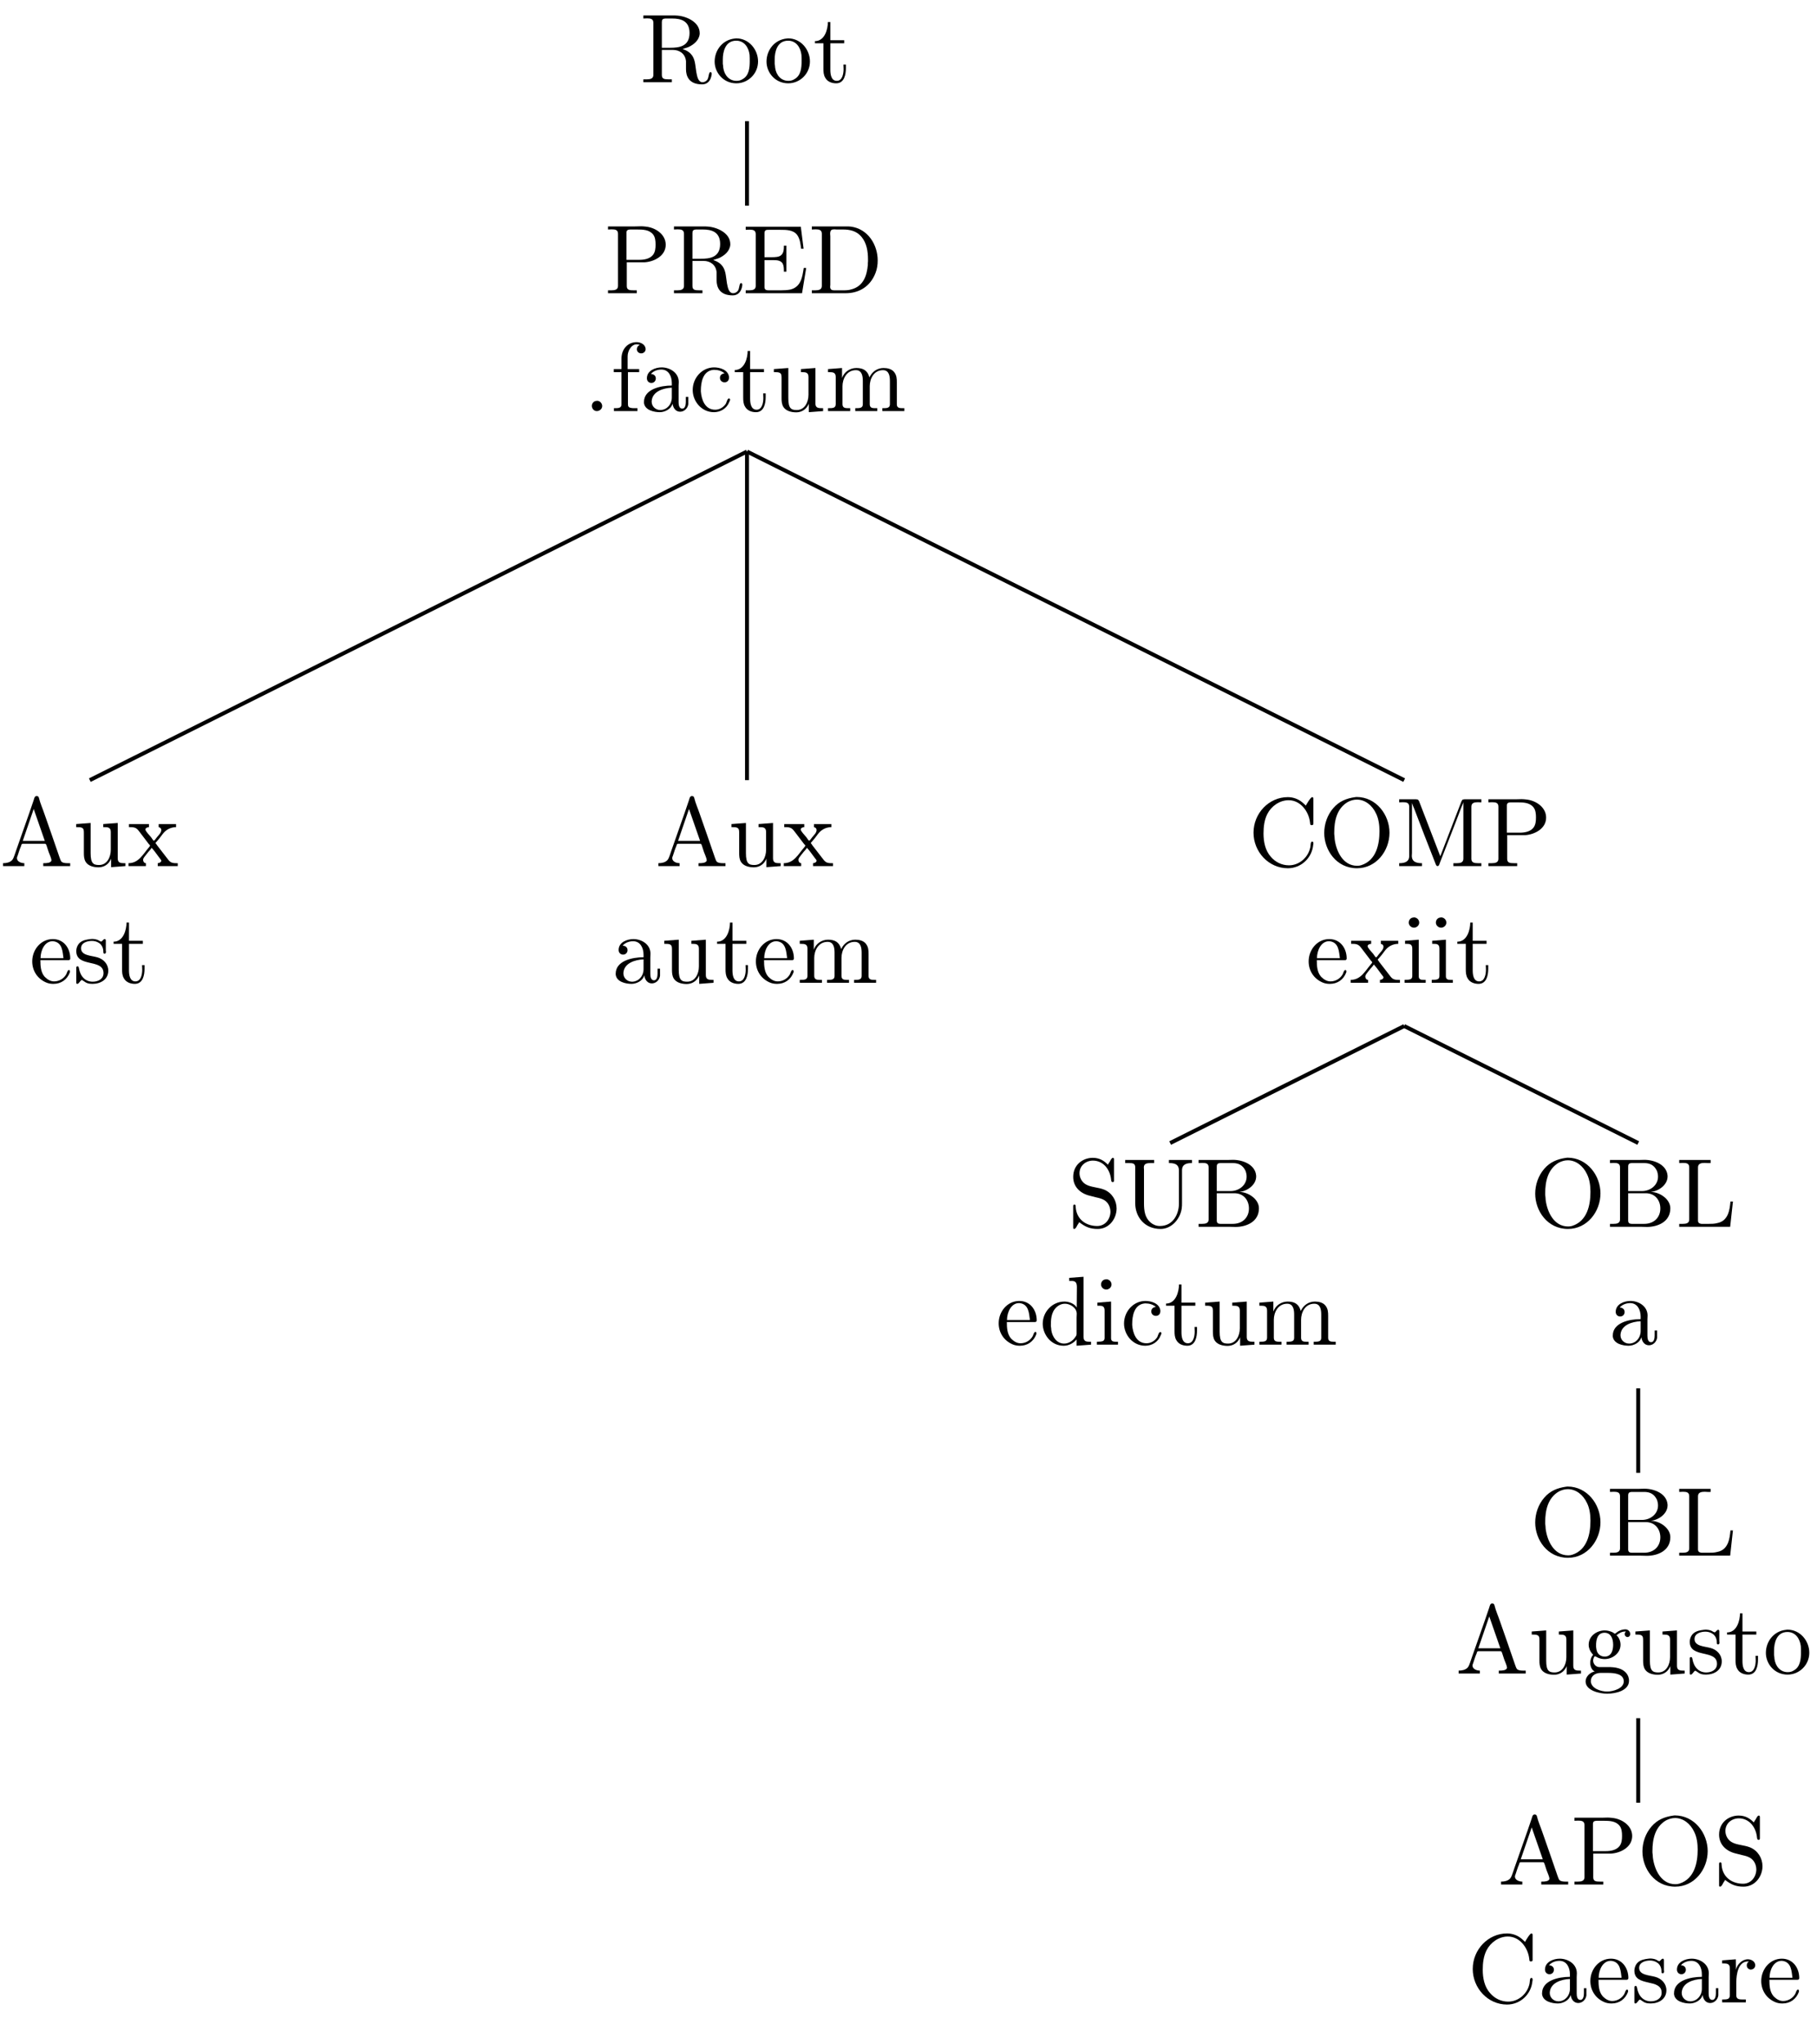 <?xml version="1.0" encoding="UTF-8"?>
<svg xmlns="http://www.w3.org/2000/svg" xmlns:xlink="http://www.w3.org/1999/xlink" width="184.47pt" height="207.46pt" viewBox="0 0 184.47 207.46" version="1.2">
<defs>
<g>
<symbol overflow="visible" id="glyph0-0">
<path style="stroke:none;" d=""/>
</symbol>
<symbol overflow="visible" id="glyph0-1">
<path style="stroke:none;" d="M 0.344 -6.797 L 0.344 -6.484 C 0.469 -6.484 0.594 -6.5 0.719 -6.5 C 1.078 -6.5 1.359 -6.453 1.359 -6.047 L 1.359 -0.75 C 1.359 -0.375 1.031 -0.312 0.703 -0.312 C 0.562 -0.312 0.453 -0.312 0.344 -0.312 L 0.344 -0.016 L 3.234 -0.016 L 3.234 -0.312 L 2.906 -0.312 C 2.484 -0.312 2.219 -0.344 2.219 -0.75 L 2.219 -3.297 L 3.344 -3.297 C 4 -3.297 4.594 -2.922 4.672 -2.156 L 4.672 -1.328 C 4.672 -0.656 4.953 0.203 6.312 0.203 C 6.781 0.203 7.188 -0.094 7.281 -0.828 L 7.281 -0.875 C 7.281 -0.953 7.25 -1.047 7.156 -1.047 C 6.969 -1.047 7 -0.531 6.844 -0.281 C 6.734 -0.125 6.547 -0.016 6.359 -0.016 C 5.875 -0.016 5.797 -0.672 5.719 -1.047 L 5.609 -1.828 C 5.5 -2.531 5.266 -3.062 4.328 -3.391 C 4.516 -3.453 4.703 -3.5 4.906 -3.578 C 5.453 -3.828 6 -4.266 6.062 -4.922 L 6.062 -5 C 6.062 -6.141 4.703 -6.719 3.781 -6.781 C 3.609 -6.797 3.453 -6.797 3.281 -6.797 Z M 2.219 -3.516 L 2.219 -6.125 C 2.219 -6.375 2.312 -6.469 2.562 -6.484 L 3.297 -6.484 C 4.094 -6.484 5.031 -6.281 5.031 -5.016 C 5.031 -3.625 3.938 -3.516 3.078 -3.516 Z M 2.219 -3.516 "/>
</symbol>
<symbol overflow="visible" id="glyph0-2">
<path style="stroke:none;" d="M 2.328 -4.453 C 1.078 -4.328 0.281 -3.266 0.281 -2.109 C 0.281 -1 1.156 0.094 2.484 0.094 C 3.672 0.094 4.688 -0.875 4.688 -2.125 C 4.688 -3.312 3.781 -4.469 2.469 -4.469 C 2.422 -4.469 2.375 -4.453 2.328 -4.453 Z M 1.109 -1.891 L 1.109 -2.328 C 1.109 -3.078 1.344 -4.234 2.469 -4.234 C 3.281 -4.234 3.734 -3.562 3.828 -2.797 C 3.844 -2.578 3.844 -2.375 3.844 -2.156 C 3.844 -1.516 3.781 -0.703 3.141 -0.344 C 2.938 -0.203 2.719 -0.156 2.5 -0.156 C 1.766 -0.156 1.266 -0.719 1.156 -1.484 C 1.141 -1.625 1.141 -1.766 1.109 -1.891 Z M 1.109 -1.891 "/>
</symbol>
<symbol overflow="visible" id="glyph0-3">
<path style="stroke:none;" d="M 1.484 -6.125 C 1.484 -5.438 1.188 -4.188 0.172 -4.188 L 0.172 -3.969 L 1.031 -3.969 L 1.031 -1.406 C 1.031 -1.078 1.047 -0.75 1.219 -0.469 C 1.438 -0.062 1.891 0.094 2.328 0.094 C 3.156 0.094 3.312 -0.812 3.312 -1.438 L 3.312 -1.812 L 3.062 -1.812 C 3.062 -1.656 3.078 -1.516 3.078 -1.344 C 3.078 -0.922 2.969 -0.156 2.391 -0.156 C 1.812 -0.156 1.734 -0.828 1.734 -1.281 L 1.734 -3.969 L 3.141 -3.969 L 3.141 -4.281 L 1.734 -4.281 L 1.734 -6.125 Z M 1.484 -6.125 "/>
</symbol>
<symbol overflow="visible" id="glyph0-4">
<path style="stroke:none;" d="M 0.344 -6.797 L 0.344 -6.484 C 0.469 -6.484 0.594 -6.5 0.719 -6.5 C 1.078 -6.5 1.359 -6.453 1.359 -6.047 L 1.359 -0.75 C 1.359 -0.375 1.031 -0.312 0.703 -0.312 C 0.562 -0.312 0.453 -0.312 0.344 -0.312 L 0.344 -0.016 L 3.266 -0.016 L 3.266 -0.312 L 2.938 -0.312 C 2.516 -0.312 2.25 -0.344 2.25 -0.75 L 2.25 -3.156 L 4.078 -3.156 C 5.016 -3.219 6.203 -3.797 6.203 -4.938 C 6.203 -6 5.156 -6.688 4.156 -6.781 C 4 -6.797 3.859 -6.812 3.719 -6.812 C 3.516 -6.812 3.312 -6.797 3.125 -6.797 Z M 2.219 -3.406 L 2.219 -6.172 C 2.219 -6.438 2.391 -6.469 2.578 -6.484 L 3.312 -6.484 C 3.875 -6.484 4.516 -6.469 4.906 -6 C 5.141 -5.719 5.172 -5.312 5.172 -4.953 C 5.172 -4.594 5.141 -4.219 4.922 -3.922 C 4.594 -3.5 4.016 -3.406 3.516 -3.406 Z M 2.219 -3.406 "/>
</symbol>
<symbol overflow="visible" id="glyph0-5">
<path style="stroke:none;" d="M 0.328 -6.766 L 0.328 -6.453 C 0.453 -6.453 0.594 -6.469 0.703 -6.469 C 1.062 -6.469 1.344 -6.422 1.344 -6.016 L 1.344 -0.75 C 1.344 -0.375 1.031 -0.312 0.688 -0.312 C 0.562 -0.312 0.438 -0.312 0.328 -0.312 L 0.328 -0.016 L 6.047 -0.016 L 6.469 -2.578 L 6.219 -2.578 C 6.078 -1.672 5.953 -0.672 4.875 -0.391 C 4.562 -0.328 4.25 -0.312 3.922 -0.312 L 2.656 -0.312 C 2.453 -0.312 2.234 -0.344 2.234 -0.641 L 2.234 -3.375 L 3.156 -3.375 C 3.5 -3.375 3.891 -3.344 4.078 -3.031 C 4.188 -2.828 4.203 -2.547 4.203 -2.312 L 4.203 -2.203 L 4.453 -2.203 L 4.453 -4.844 L 4.203 -4.844 L 4.203 -4.734 C 4.203 -4.203 4.078 -3.781 3.5 -3.703 C 3.312 -3.672 3.125 -3.672 2.938 -3.672 L 2.234 -3.672 L 2.234 -6.109 C 2.234 -6.453 2.438 -6.453 2.656 -6.453 L 3.844 -6.453 C 4.438 -6.453 5.156 -6.453 5.547 -5.938 C 5.844 -5.531 5.891 -5.016 5.953 -4.531 L 6.203 -4.531 L 5.922 -6.766 Z M 0.328 -6.766 "/>
</symbol>
<symbol overflow="visible" id="glyph0-6">
<path style="stroke:none;" d="M 0.344 -6.797 L 0.344 -6.484 C 0.469 -6.484 0.594 -6.5 0.719 -6.5 C 1.078 -6.5 1.359 -6.453 1.359 -6.047 L 1.359 -0.75 C 1.359 -0.375 1.031 -0.312 0.703 -0.312 C 0.562 -0.312 0.453 -0.312 0.344 -0.312 L 0.344 -0.016 L 3.781 -0.016 C 5.062 -0.016 6.25 -0.625 6.812 -2.078 C 6.969 -2.484 7.031 -2.906 7.031 -3.344 C 7.031 -4.906 6.062 -6.562 4.281 -6.781 C 4.125 -6.797 3.953 -6.797 3.797 -6.797 Z M 6.031 -3.094 L 6.031 -2.906 C 5.938 -1.844 5.609 -0.734 4.359 -0.406 C 4.062 -0.312 3.781 -0.312 3.469 -0.312 L 2.609 -0.312 C 2.391 -0.312 2.203 -0.375 2.203 -0.672 C 2.203 -0.75 2.219 -0.812 2.219 -0.875 L 2.219 -5.781 C 2.219 -5.859 2.203 -5.969 2.203 -6.047 C 2.203 -6.438 2.359 -6.5 2.641 -6.5 C 2.719 -6.5 2.797 -6.484 2.859 -6.484 L 3.516 -6.484 C 4.203 -6.484 4.891 -6.344 5.391 -5.734 C 5.922 -5.094 6.047 -4.25 6.047 -3.422 L 6.047 -3.328 C 6.047 -3.25 6.047 -3.188 6.031 -3.094 Z M 6.031 -3.094 "/>
</symbol>
<symbol overflow="visible" id="glyph0-7">
<path style="stroke:none;" d="M 1.297 -1.047 C 1.047 -1.031 0.859 -0.797 0.859 -0.547 C 0.859 -0.297 1.047 -0.016 1.359 -0.016 C 1.625 -0.016 1.906 -0.219 1.906 -0.531 C 1.906 -0.781 1.703 -1.062 1.391 -1.062 C 1.359 -1.062 1.328 -1.047 1.297 -1.047 Z M 1.297 -1.047 "/>
</symbol>
<symbol overflow="visible" id="glyph0-8">
<path style="stroke:none;" d="M 1.109 -4.281 L 0.328 -4.281 L 0.328 -3.969 L 1.109 -3.969 L 1.109 -0.688 C 1.109 -0.344 0.812 -0.312 0.516 -0.312 L 0.344 -0.312 L 0.344 -0.016 L 2.734 -0.016 L 2.734 -0.312 L 2.422 -0.312 C 2.203 -0.312 1.969 -0.328 1.844 -0.438 C 1.766 -0.531 1.766 -0.656 1.766 -0.781 L 1.766 -3.969 L 2.906 -3.969 L 2.906 -4.281 L 1.734 -4.281 L 1.734 -5.578 C 1.734 -6.125 2.109 -6.797 2.656 -6.797 C 2.75 -6.797 2.891 -6.781 2.969 -6.719 C 2.781 -6.672 2.672 -6.484 2.672 -6.297 C 2.672 -6.047 2.875 -5.875 3.109 -5.875 C 3.375 -5.875 3.562 -6.078 3.562 -6.297 C 3.562 -6.766 3.062 -7.016 2.656 -7.016 C 1.75 -7.016 1.109 -6.312 1.109 -5.344 Z M 1.109 -4.281 "/>
</symbol>
<symbol overflow="visible" id="glyph0-9">
<path style="stroke:none;" d="M 1.109 -3.781 C 1.359 -4.094 1.797 -4.234 2.172 -4.234 C 2.906 -4.234 3.234 -3.562 3.234 -2.859 L 3.234 -2.609 C 2.094 -2.609 0.406 -2.25 0.406 -0.938 L 0.406 -0.859 C 0.484 -0.094 1.453 0.094 2.016 0.094 C 2.531 0.094 3.172 -0.234 3.297 -0.75 L 3.312 -0.75 C 3.375 -0.312 3.641 0.047 4.078 0.047 C 4.484 0.047 4.844 -0.281 4.906 -0.719 L 4.906 -1.453 L 4.656 -1.453 L 4.656 -0.938 C 4.656 -0.672 4.594 -0.266 4.297 -0.266 C 3.969 -0.266 3.922 -0.656 3.922 -0.922 L 3.922 -2.578 C 3.922 -2.719 3.938 -2.828 3.938 -2.969 C 3.938 -3.922 3.031 -4.453 2.203 -4.453 C 1.578 -4.453 0.703 -4.141 0.703 -3.344 C 0.703 -3.062 0.906 -2.875 1.156 -2.875 C 1.438 -2.875 1.609 -3.094 1.609 -3.328 C 1.609 -3.625 1.375 -3.781 1.109 -3.781 Z M 3.234 -2.391 L 3.234 -1.391 C 3.234 -0.703 2.75 -0.156 2.109 -0.125 L 2.062 -0.125 C 1.594 -0.125 1.188 -0.484 1.188 -0.969 L 1.188 -1.016 C 1.25 -2.016 2.375 -2.359 3.234 -2.391 Z M 3.234 -2.391 "/>
</symbol>
<symbol overflow="visible" id="glyph0-10">
<path style="stroke:none;" d="M 3.562 -3.844 C 3.312 -3.828 3.094 -3.672 3.094 -3.391 C 3.094 -3.125 3.297 -2.938 3.562 -2.938 C 3.859 -2.938 4.016 -3.156 4.016 -3.422 L 4.016 -3.484 C 3.922 -4.219 3.078 -4.453 2.5 -4.453 C 1.281 -4.453 0.328 -3.391 0.328 -2.156 C 0.328 -1.031 1.203 0.094 2.484 0.094 C 3.141 0.094 3.781 -0.266 4.047 -0.953 C 4.078 -1.016 4.125 -1.109 4.125 -1.172 C 4.125 -1.25 4.078 -1.297 4 -1.297 C 3.859 -1.297 3.766 -0.922 3.703 -0.781 C 3.453 -0.391 3.047 -0.156 2.609 -0.156 C 1.547 -0.156 1.219 -1.219 1.156 -2 L 1.156 -2.109 C 1.156 -2.906 1.344 -4.109 2.438 -4.203 L 2.531 -4.203 C 2.891 -4.203 3.281 -4.094 3.562 -3.844 Z M 3.562 -3.844 "/>
</symbol>
<symbol overflow="visible" id="glyph0-11">
<path style="stroke:none;" d="M 0.312 -4.281 L 0.312 -3.969 L 0.453 -3.969 C 0.734 -3.969 1.031 -3.953 1.078 -3.656 C 1.094 -3.547 1.094 -3.453 1.094 -3.344 L 1.094 -1.359 C 1.094 -1.031 1.109 -0.719 1.281 -0.438 C 1.547 -0.016 2.109 0.109 2.578 0.109 C 3.031 0.109 3.438 -0.094 3.688 -0.453 C 3.75 -0.562 3.828 -0.656 3.859 -0.781 L 3.859 0.094 L 5.312 -0.016 L 5.312 -0.312 L 5.156 -0.312 C 4.828 -0.312 4.531 -0.344 4.531 -0.797 L 4.531 -4.391 L 3.062 -4.281 L 3.062 -3.969 L 3.203 -3.969 C 3.531 -3.969 3.828 -3.938 3.828 -3.484 L 3.828 -1.672 C 3.828 -0.938 3.453 -0.125 2.641 -0.125 C 2.078 -0.125 1.781 -0.266 1.781 -1.328 L 1.781 -4.391 Z M 0.312 -4.281 "/>
</symbol>
<symbol overflow="visible" id="glyph0-12">
<path style="stroke:none;" d="M 0.312 -4.281 L 0.312 -3.969 L 0.469 -3.969 C 0.797 -3.969 1.094 -3.938 1.094 -3.484 L 1.094 -0.734 C 1.094 -0.328 0.812 -0.312 0.375 -0.312 L 0.312 -0.312 L 0.312 -0.016 L 2.562 -0.016 L 2.562 -0.312 L 2.312 -0.312 C 2.031 -0.312 1.781 -0.359 1.781 -0.719 L 1.781 -2.547 C 1.781 -3.266 2.188 -4.172 3.141 -4.172 C 3.781 -4.172 3.844 -3.516 3.844 -3.062 L 3.844 -0.703 C 3.844 -0.344 3.547 -0.312 3.219 -0.312 L 3.078 -0.312 L 3.078 -0.016 L 5.312 -0.016 L 5.312 -0.312 L 5.062 -0.312 C 4.781 -0.312 4.547 -0.359 4.547 -0.719 L 4.547 -2.547 C 4.547 -3.266 4.938 -4.172 5.891 -4.172 C 6.531 -4.172 6.594 -3.516 6.594 -3.062 L 6.594 -0.703 C 6.594 -0.344 6.297 -0.312 5.969 -0.312 L 5.828 -0.312 L 5.828 -0.016 L 8.062 -0.016 L 8.062 -0.312 L 7.859 -0.312 C 7.562 -0.312 7.297 -0.344 7.297 -0.703 L 7.297 -2.938 C 7.297 -3.312 7.281 -3.641 7.031 -3.969 C 6.781 -4.297 6.344 -4.391 5.953 -4.391 C 5.312 -4.391 4.781 -4.016 4.516 -3.438 C 4.328 -4.141 3.875 -4.391 3.188 -4.391 C 2.547 -4.391 1.953 -4 1.734 -3.375 L 1.734 -4.391 Z M 0.312 -4.281 "/>
</symbol>
<symbol overflow="visible" id="glyph0-13">
<path style="stroke:none;" d="M 0.312 -0.312 L 0.312 -0.016 L 2.469 -0.016 L 2.469 -0.312 C 2.141 -0.312 1.734 -0.469 1.719 -0.812 C 1.719 -0.922 1.766 -1 1.797 -1.094 C 1.906 -1.422 2 -1.75 2.141 -2.062 C 2.172 -2.156 2.172 -2.281 2.312 -2.281 L 4.562 -2.281 C 4.688 -2.281 4.688 -2.172 4.734 -2.078 L 4.938 -1.453 C 5.031 -1.188 5.219 -0.812 5.219 -0.609 L 5.219 -0.562 C 5.125 -0.328 4.734 -0.312 4.453 -0.312 L 4.391 -0.312 L 4.391 -0.016 L 7.125 -0.016 L 7.125 -0.312 L 6.844 -0.312 C 6.609 -0.312 6.375 -0.344 6.25 -0.453 C 6.141 -0.578 6.109 -0.75 6.047 -0.891 C 5.531 -2.375 5.031 -3.859 4.5 -5.344 C 4.328 -5.859 4.078 -6.406 3.953 -6.938 C 3.922 -7.062 3.859 -7.125 3.719 -7.125 C 3.516 -7.125 3.484 -6.922 3.422 -6.719 C 2.859 -5.031 2.25 -3.375 1.672 -1.703 L 1.469 -1.109 C 1.406 -0.938 1.344 -0.75 1.219 -0.609 C 0.984 -0.375 0.641 -0.312 0.312 -0.312 Z M 2.312 -2.578 L 3.422 -5.812 L 4.547 -2.578 Z M 2.312 -2.578 "/>
</symbol>
<symbol overflow="visible" id="glyph0-14">
<path style="stroke:none;" d="M 0.172 -4.281 L 0.172 -3.969 L 0.375 -3.969 C 0.891 -3.969 1.031 -3.766 1.25 -3.484 L 2.188 -2.25 C 2.219 -2.219 2.312 -2.141 2.312 -2.078 C 2.297 -2.031 2.219 -1.953 2.188 -1.906 C 1.594 -1.219 1.156 -0.312 0.125 -0.312 L 0.125 -0.016 L 1.891 -0.016 L 1.891 -0.312 C 1.703 -0.312 1.609 -0.5 1.609 -0.641 C 1.609 -0.828 1.766 -0.969 1.875 -1.125 C 2 -1.266 2.109 -1.438 2.25 -1.578 C 2.328 -1.672 2.422 -1.766 2.469 -1.875 C 2.719 -1.609 2.938 -1.297 3.156 -1 L 3.344 -0.75 C 3.375 -0.703 3.453 -0.641 3.453 -0.562 C 3.453 -0.406 3.234 -0.312 3.094 -0.312 L 3.094 -0.016 L 5.125 -0.016 L 5.125 -0.312 L 4.953 -0.312 C 4.781 -0.312 4.594 -0.328 4.438 -0.406 C 4.266 -0.5 4.141 -0.688 4.031 -0.828 C 3.703 -1.266 3.344 -1.703 3.016 -2.141 L 2.938 -2.266 C 2.906 -2.281 2.891 -2.312 2.875 -2.344 C 2.875 -2.406 2.953 -2.469 2.984 -2.5 L 3.297 -2.875 C 3.469 -3.094 3.625 -3.344 3.828 -3.531 C 4.141 -3.812 4.531 -3.969 4.953 -3.969 L 4.953 -4.281 L 3.188 -4.281 L 3.188 -3.969 C 3.375 -3.922 3.453 -3.828 3.453 -3.672 C 3.453 -3.375 3.141 -3.125 2.969 -2.891 C 2.906 -2.797 2.75 -2.594 2.703 -2.594 C 2.641 -2.594 2.5 -2.828 2.422 -2.938 C 2.203 -3.203 1.844 -3.562 1.844 -3.734 C 1.844 -3.891 2.062 -3.969 2.203 -3.969 L 2.203 -4.281 Z M 0.172 -4.281 "/>
</symbol>
<symbol overflow="visible" id="glyph0-15">
<path style="stroke:none;" d="M 1.109 -2.312 L 3.969 -2.312 C 4.078 -2.312 4.141 -2.375 4.141 -2.484 C 4.141 -3.531 3.484 -4.453 2.375 -4.453 C 1.156 -4.453 0.281 -3.375 0.281 -2.188 C 0.281 -1.266 0.781 -0.453 1.656 -0.062 C 1.891 0.047 2.156 0.094 2.406 0.094 L 2.438 0.094 C 3.203 0.094 3.828 -0.328 4.109 -1.094 C 4.109 -1.125 4.109 -1.156 4.109 -1.188 C 4.109 -1.266 4.078 -1.312 4 -1.312 C 3.859 -1.312 3.797 -0.984 3.734 -0.875 C 3.484 -0.438 3.016 -0.156 2.5 -0.156 C 2.125 -0.156 1.812 -0.359 1.547 -0.625 C 1.141 -1.078 1.109 -1.734 1.109 -2.312 Z M 1.125 -2.516 C 1.125 -3.281 1.531 -4.234 2.344 -4.234 L 2.391 -4.234 C 3.375 -4.141 3.359 -3.109 3.453 -2.516 Z M 1.125 -2.516 "/>
</symbol>
<symbol overflow="visible" id="glyph0-16">
<path style="stroke:none;" d="M 1.75 -4.453 C 1.375 -4.406 1 -4.344 0.703 -4.094 C 0.469 -3.891 0.328 -3.547 0.328 -3.234 C 0.328 -1.531 3.094 -2.5 3.094 -1 C 3.094 -0.391 2.547 -0.125 2 -0.125 C 1.25 -0.125 0.734 -0.656 0.594 -1.516 C 0.578 -1.594 0.562 -1.688 0.453 -1.688 C 0.375 -1.688 0.328 -1.625 0.328 -1.562 L 0.328 0.016 C 0.344 0.062 0.375 0.094 0.422 0.094 L 0.438 0.094 C 0.594 0.094 0.75 -0.266 0.875 -0.297 L 0.891 -0.297 C 0.969 -0.297 1.234 -0.047 1.438 0.016 C 1.609 0.078 1.781 0.094 1.969 0.094 C 2.797 0.094 3.578 -0.344 3.578 -1.25 C 3.578 -1.906 3.094 -2.438 2.438 -2.609 C 1.828 -2.781 0.812 -2.781 0.812 -3.516 C 0.812 -4.109 1.484 -4.266 1.922 -4.266 C 2.406 -4.266 3.078 -4 3.078 -3.141 C 3.078 -3.047 3.094 -2.969 3.203 -2.969 C 3.297 -2.969 3.344 -3.047 3.344 -3.156 C 3.344 -3.203 3.328 -3.25 3.328 -3.297 L 3.328 -4.312 C 3.328 -4.375 3.297 -4.453 3.219 -4.453 C 3.062 -4.453 2.969 -4.203 2.859 -4.203 L 2.844 -4.203 C 2.766 -4.203 2.609 -4.328 2.484 -4.375 C 2.312 -4.438 2.109 -4.469 1.922 -4.469 C 1.859 -4.469 1.812 -4.453 1.75 -4.453 Z M 1.75 -4.453 "/>
</symbol>
<symbol overflow="visible" id="glyph0-17">
<path style="stroke:none;" d="M 5.859 -6.156 C 5.734 -6.266 5.625 -6.391 5.5 -6.484 C 5.094 -6.828 4.562 -7.016 4.031 -7.016 C 2.109 -7.016 0.547 -5.375 0.547 -3.406 C 0.547 -1.484 2.062 0.203 4.031 0.203 C 5.359 0.203 6.484 -0.812 6.609 -2.188 C 6.625 -2.234 6.625 -2.281 6.625 -2.328 C 6.625 -2.438 6.594 -2.5 6.5 -2.5 C 6.312 -2.5 6.359 -2.109 6.312 -1.922 C 6.109 -0.922 5.219 -0.094 4.141 -0.094 C 3.422 -0.094 2.766 -0.422 2.312 -0.953 C 1.734 -1.594 1.562 -2.484 1.562 -3.328 C 1.562 -4 1.641 -4.703 1.953 -5.312 C 2.359 -6.109 3.203 -6.703 4.109 -6.703 C 5.344 -6.703 6.156 -5.531 6.281 -4.469 C 6.312 -4.359 6.25 -4.172 6.453 -4.172 C 6.594 -4.172 6.625 -4.234 6.625 -4.328 L 6.625 -6.859 C 6.625 -6.922 6.609 -7.016 6.5 -7.016 C 6.344 -7.016 5.891 -6.234 5.859 -6.156 Z M 5.859 -6.156 "/>
</symbol>
<symbol overflow="visible" id="glyph0-18">
<path style="stroke:none;" d="M 3.688 -7.016 C 2.797 -6.891 2.062 -6.594 1.469 -5.906 C 0.859 -5.203 0.547 -4.281 0.547 -3.375 C 0.547 -1.656 1.766 0.203 3.875 0.203 C 5.828 0.203 7.172 -1.562 7.172 -3.406 C 7.172 -5.219 5.828 -7.031 3.828 -7.031 C 3.781 -7.031 3.734 -7.016 3.688 -7.016 Z M 1.562 -3.266 L 1.562 -3.422 C 1.562 -4.578 1.812 -5.875 2.953 -6.531 C 3.234 -6.672 3.531 -6.766 3.859 -6.766 C 4.703 -6.766 5.422 -6.172 5.797 -5.375 C 6.078 -4.828 6.156 -4.141 6.156 -3.562 C 6.156 -2.25 5.844 -0.609 4.312 -0.109 C 4.172 -0.062 4.031 -0.047 3.891 -0.047 C 2.438 -0.047 1.766 -1.531 1.609 -2.734 C 1.594 -2.906 1.594 -3.078 1.562 -3.266 Z M 1.562 -3.266 "/>
</symbol>
<symbol overflow="visible" id="glyph0-19">
<path style="stroke:none;" d="M 0.375 -6.797 L 0.375 -6.484 C 0.5 -6.484 0.625 -6.5 0.75 -6.5 C 1.109 -6.5 1.391 -6.453 1.391 -6.047 L 1.391 -1.031 C 1.391 -0.375 0.797 -0.312 0.375 -0.312 L 0.375 -0.016 L 2.688 -0.016 L 2.688 -0.312 C 2.25 -0.312 1.656 -0.375 1.656 -1.062 C 1.656 -1.156 1.672 -1.25 1.672 -1.344 L 1.672 -6.422 C 1.734 -6.219 1.828 -6.016 1.906 -5.828 C 2.609 -3.984 3.312 -2.156 4.031 -0.344 C 4.078 -0.234 4.125 -0.016 4.266 -0.016 L 4.281 -0.016 C 4.438 -0.031 4.469 -0.266 4.516 -0.375 C 5.234 -2.234 5.984 -4.109 6.688 -5.984 C 6.75 -6.156 6.844 -6.312 6.891 -6.5 L 6.891 -0.766 C 6.891 -0.375 6.578 -0.312 6.266 -0.312 C 6.125 -0.312 6 -0.312 5.875 -0.312 L 5.875 -0.016 L 8.719 -0.016 L 8.719 -0.312 C 8.609 -0.312 8.484 -0.312 8.359 -0.312 C 8.016 -0.312 7.703 -0.359 7.703 -0.75 L 7.703 -6.047 C 7.703 -6.438 8.016 -6.5 8.359 -6.5 C 8.484 -6.5 8.609 -6.484 8.719 -6.484 L 8.719 -6.797 L 7 -6.797 L 6.812 -6.766 L 6.703 -6.609 L 4.547 -1.016 L 2.391 -6.609 L 2.281 -6.766 L 2.094 -6.797 Z M 0.375 -6.797 "/>
</symbol>
<symbol overflow="visible" id="glyph0-20">
<path style="stroke:none;" d="M 0.375 -4.281 L 0.375 -3.969 L 0.562 -3.969 C 0.844 -3.969 1.109 -3.938 1.109 -3.484 L 1.109 -0.719 C 1.109 -0.375 0.922 -0.312 0.328 -0.312 L 0.328 -0.016 L 2.469 -0.016 L 2.469 -0.312 L 2.266 -0.312 C 2 -0.312 1.766 -0.344 1.766 -0.672 L 1.766 -4.391 Z M 1.203 -6.641 C 0.953 -6.625 0.75 -6.406 0.75 -6.125 C 0.75 -5.844 1 -5.609 1.281 -5.609 C 1.547 -5.609 1.812 -5.828 1.812 -6.125 C 1.812 -6.422 1.562 -6.656 1.281 -6.656 C 1.25 -6.656 1.234 -6.641 1.203 -6.641 Z M 1.203 -6.641 "/>
</symbol>
<symbol overflow="visible" id="glyph0-21">
<path style="stroke:none;" d="M 1.156 -0.484 C 1.781 0 2.266 0.203 3.031 0.203 C 4.219 0.203 4.953 -0.859 4.953 -1.875 C 4.953 -2.688 4.484 -3.453 3.703 -3.781 C 3.094 -4.031 2.328 -4.016 1.812 -4.328 C 1.406 -4.578 1.188 -5.016 1.188 -5.453 C 1.188 -6.234 1.844 -6.734 2.547 -6.734 C 3.531 -6.734 4.219 -5.953 4.375 -4.953 C 4.406 -4.812 4.375 -4.547 4.562 -4.547 C 4.672 -4.547 4.688 -4.625 4.688 -4.719 L 4.688 -6.875 C 4.688 -6.953 4.656 -7.016 4.578 -7.016 C 4.438 -7.016 4.328 -6.734 4.25 -6.609 C 4.188 -6.516 4.109 -6.422 4.078 -6.312 C 3.672 -6.734 3.203 -7.016 2.531 -7.016 C 1.562 -7.016 0.547 -6.344 0.547 -5.078 C 0.547 -4.047 1.297 -3.375 2.281 -3.156 C 2.484 -3.109 2.688 -3.047 2.891 -3 C 3.453 -2.875 4 -2.734 4.25 -2.016 C 4.297 -1.875 4.328 -1.703 4.328 -1.562 C 4.328 -0.812 3.812 -0.094 2.984 -0.094 C 1.984 -0.094 1.031 -0.625 0.828 -1.766 C 0.812 -1.859 0.812 -1.953 0.797 -2.047 L 0.797 -2.109 C 0.797 -2.219 0.75 -2.266 0.672 -2.266 C 0.562 -2.266 0.547 -2.188 0.547 -2.109 L 0.547 0.062 C 0.547 0.141 0.562 0.203 0.641 0.203 C 0.797 0.203 0.906 -0.062 0.984 -0.203 C 1.047 -0.281 1.109 -0.391 1.156 -0.484 Z M 1.156 -0.484 "/>
</symbol>
<symbol overflow="visible" id="glyph0-22">
<path style="stroke:none;" d="M 0.328 -6.797 L 0.328 -6.484 L 0.672 -6.484 C 1.109 -6.484 1.344 -6.453 1.344 -6.047 L 1.344 -2.406 C 1.344 -1.031 2.281 0.203 3.922 0.203 C 5.047 0.203 5.906 -0.812 6.062 -1.859 C 6.094 -2.062 6.094 -2.266 6.094 -2.469 L 6.094 -5.75 C 6.094 -6.438 6.688 -6.484 7.109 -6.484 L 7.109 -6.797 L 4.766 -6.797 L 4.766 -6.484 C 5.203 -6.484 5.781 -6.438 5.781 -5.734 L 5.781 -2.359 C 5.781 -1.375 5.234 -0.094 3.844 -0.094 C 3.125 -0.094 2.547 -0.641 2.359 -1.297 C 2.25 -1.672 2.234 -2.047 2.234 -2.422 L 2.234 -5.812 C 2.234 -5.891 2.219 -5.969 2.219 -6.047 C 2.219 -6.453 2.578 -6.484 2.938 -6.484 L 3.266 -6.484 L 3.266 -6.797 Z M 0.328 -6.797 "/>
</symbol>
<symbol overflow="visible" id="glyph0-23">
<path style="stroke:none;" d="M 0.359 -6.797 L 0.359 -6.484 C 0.484 -6.484 0.609 -6.5 0.734 -6.5 C 1.094 -6.5 1.375 -6.453 1.375 -6.047 L 1.375 -0.75 C 1.375 -0.375 1.047 -0.312 0.719 -0.312 C 0.594 -0.312 0.469 -0.312 0.359 -0.312 L 0.359 -0.016 L 3.484 -0.016 C 3.703 -0.016 3.891 0 4.109 0 C 5.172 0 6.484 -0.5 6.484 -1.891 C 6.484 -2.844 5.359 -3.547 4.547 -3.547 L 4.547 -3.562 C 5.297 -3.641 6.203 -4.266 6.203 -5.125 L 6.203 -5.188 C 6.125 -6.328 4.844 -6.812 3.844 -6.812 C 3.641 -6.812 3.453 -6.797 3.266 -6.797 Z M 2.203 -3.422 L 3.984 -3.422 C 4.953 -3.422 5.469 -2.688 5.469 -1.875 C 5.469 -0.984 4.844 -0.312 3.828 -0.312 C 3.672 -0.312 3.516 -0.312 3.344 -0.312 L 2.578 -0.312 C 2.375 -0.312 2.203 -0.375 2.203 -0.641 Z M 2.203 -3.641 L 2.203 -6.125 C 2.203 -6.422 2.344 -6.469 2.562 -6.484 L 3.828 -6.484 C 4.406 -6.484 4.844 -6.281 5.125 -5.688 C 5.188 -5.516 5.234 -5.312 5.234 -5.109 C 5.234 -4.234 4.453 -3.641 3.609 -3.641 C 3.5 -3.641 3.391 -3.641 3.281 -3.641 Z M 2.203 -3.641 "/>
</symbol>
<symbol overflow="visible" id="glyph0-24">
<path style="stroke:none;" d="M 3.016 -6.797 L 3.016 -6.484 L 3.188 -6.484 C 3.531 -6.484 3.797 -6.453 3.797 -5.875 L 3.781 -3.781 C 3.547 -4.188 2.984 -4.391 2.531 -4.391 C 1.297 -4.391 0.328 -3.344 0.328 -2.141 C 0.328 -1.078 1.141 0.094 2.453 0.094 C 2.969 0.094 3.438 -0.156 3.766 -0.547 L 3.766 0.094 L 5.234 -0.016 L 5.234 -0.312 L 5.062 -0.312 C 4.766 -0.312 4.469 -0.344 4.469 -0.812 L 4.469 -6.906 Z M 1.156 -1.891 L 1.156 -2.047 C 1.156 -2.781 1.25 -3.531 1.938 -3.984 C 2.141 -4.109 2.359 -4.172 2.594 -4.172 C 3.078 -4.172 3.781 -3.781 3.781 -3.156 C 3.781 -3.016 3.766 -2.891 3.766 -2.766 L 3.766 -1.109 C 3.766 -0.984 3.719 -0.891 3.641 -0.797 C 3.391 -0.406 2.969 -0.125 2.5 -0.125 C 1.766 -0.125 1.312 -0.781 1.203 -1.469 C 1.188 -1.609 1.188 -1.766 1.156 -1.891 Z M 1.156 -1.891 "/>
</symbol>
<symbol overflow="visible" id="glyph0-25">
<path style="stroke:none;" d="M 0.328 -6.797 L 0.328 -6.484 C 0.453 -6.484 0.594 -6.5 0.703 -6.5 C 1.062 -6.5 1.344 -6.453 1.344 -6.047 L 1.344 -0.75 C 1.344 -0.375 1.031 -0.312 0.688 -0.312 C 0.562 -0.312 0.438 -0.312 0.328 -0.312 L 0.328 -0.016 L 5.5 -0.016 L 5.781 -2.578 L 5.531 -2.578 C 5.453 -1.766 5.328 -0.609 4.188 -0.391 C 3.891 -0.312 3.609 -0.312 3.312 -0.312 L 2.578 -0.312 C 2.391 -0.344 2.234 -0.391 2.234 -0.656 L 2.234 -6.047 C 2.234 -6.453 2.594 -6.5 2.922 -6.5 C 3.031 -6.5 3.125 -6.484 3.219 -6.484 L 3.516 -6.484 L 3.516 -6.797 Z M 0.328 -6.797 "/>
</symbol>
<symbol overflow="visible" id="glyph0-26">
<path style="stroke:none;" d="M 1.188 -0.234 L 1.188 -0.219 C 0.719 -0.125 0.281 0.312 0.281 0.781 C 0.281 1.719 1.703 2.031 2.469 2.031 C 3.312 2.031 4.688 1.734 4.688 0.719 C 4.688 0.062 4.219 -0.375 3.625 -0.547 C 3.266 -0.656 2.906 -0.672 2.531 -0.672 L 1.625 -0.672 C 1.297 -0.703 1.047 -1.016 1.047 -1.328 L 1.047 -1.375 C 1.062 -1.516 1.141 -1.766 1.234 -1.766 C 1.359 -1.734 1.5 -1.625 1.656 -1.578 C 1.828 -1.516 2.031 -1.484 2.219 -1.484 C 3.031 -1.484 3.828 -2.094 3.828 -2.938 C 3.828 -3.281 3.688 -3.672 3.422 -3.891 L 3.422 -3.906 C 3.688 -4.109 3.938 -4.281 4.297 -4.281 C 4.328 -4.281 4.359 -4.281 4.391 -4.266 C 4.297 -4.219 4.25 -4.141 4.25 -4.016 C 4.25 -3.859 4.375 -3.719 4.531 -3.719 C 4.703 -3.719 4.812 -3.859 4.812 -4.016 C 4.812 -4.281 4.594 -4.5 4.328 -4.5 C 3.969 -4.5 3.641 -4.359 3.375 -4.141 C 3.344 -4.109 3.312 -4.078 3.266 -4.062 C 3.203 -4.062 3.125 -4.141 3.078 -4.172 C 2.812 -4.312 2.516 -4.391 2.219 -4.391 C 1.438 -4.391 0.594 -3.844 0.594 -2.938 C 0.594 -2.609 0.719 -2.312 0.922 -2.062 C 0.953 -2.016 1.031 -1.969 1.031 -1.922 C 1.031 -1.875 0.969 -1.812 0.938 -1.781 C 0.812 -1.578 0.75 -1.328 0.75 -1.094 C 0.75 -0.781 0.891 -0.375 1.188 -0.234 Z M 0.812 0.828 L 0.812 0.75 C 0.812 0.234 1.266 -0.078 1.797 -0.078 L 2.578 -0.078 C 3.203 -0.078 4.156 0.016 4.156 0.781 C 4.156 1.5 3.094 1.812 2.469 1.812 C 1.812 1.812 0.906 1.516 0.812 0.828 Z M 1.344 -2.75 L 1.344 -2.875 C 1.344 -3.422 1.469 -4.156 2.203 -4.156 C 2.828 -4.156 3.078 -3.578 3.078 -2.938 C 3.078 -2.531 2.984 -1.734 2.219 -1.734 C 1.953 -1.734 1.703 -1.844 1.547 -2.062 C 1.391 -2.266 1.375 -2.5 1.344 -2.75 Z M 1.344 -2.75 "/>
</symbol>
<symbol overflow="visible" id="glyph0-27">
<path style="stroke:none;" d="M 0.266 -4.281 L 0.266 -3.969 L 0.422 -3.969 C 0.75 -3.969 1.047 -3.938 1.047 -3.484 L 1.047 -0.734 C 1.047 -0.328 0.766 -0.312 0.328 -0.312 L 0.266 -0.312 L 0.266 -0.016 L 2.672 -0.016 L 2.672 -0.312 C 2.547 -0.312 2.422 -0.312 2.297 -0.312 C 1.984 -0.312 1.703 -0.359 1.703 -0.719 L 1.703 -2.047 C 1.703 -2.891 1.906 -4.172 2.875 -4.172 C 2.922 -4.172 2.953 -4.172 2.984 -4.156 C 2.844 -4.094 2.766 -3.938 2.766 -3.781 C 2.766 -3.547 2.906 -3.391 3.141 -3.344 C 3.422 -3.344 3.625 -3.531 3.625 -3.781 C 3.625 -4.172 3.234 -4.391 2.875 -4.391 C 2.297 -4.391 1.766 -3.859 1.672 -3.328 L 1.656 -4.391 Z M 0.266 -4.281 "/>
</symbol>
</g>
<clipPath id="clip1">
  <path d="M 179 165 L 183.941 165 L 183.941 170 L 179 170 Z M 179 165 "/>
</clipPath>
</defs>
<g id="surface1">
<g style="fill:rgb(0%,0%,0%);fill-opacity:1;">
  <use xlink:href="#glyph0-1" x="64.974" y="8.364"/>
</g>
<g style="fill:rgb(0%,0%,0%);fill-opacity:1;">
  <use xlink:href="#glyph0-2" x="72.273" y="8.364"/>
</g>
<g style="fill:rgb(0%,0%,0%);fill-opacity:1;">
  <use xlink:href="#glyph0-2" x="77.539" y="8.364"/>
</g>
<g style="fill:rgb(0%,0%,0%);fill-opacity:1;">
  <use xlink:href="#glyph0-3" x="82.566" y="8.364"/>
</g>
<path style="fill:none;stroke-width:3.985;stroke-linecap:butt;stroke-linejoin:miter;stroke:rgb(0%,0%,0%);stroke-opacity:1;stroke-miterlimit:10;" d="M 758.384 1860.203 L 758.384 1945.956 " transform="matrix(0.1,0,0,-0.1,0,206.894)"/>
<g style="fill:rgb(0%,0%,0%);fill-opacity:1;">
  <use xlink:href="#glyph0-4" x="61.384" y="29.782"/>
</g>
<g style="fill:rgb(0%,0%,0%);fill-opacity:1;">
  <use xlink:href="#glyph0-1" x="68.081" y="29.782"/>
</g>
<g style="fill:rgb(0%,0%,0%);fill-opacity:1;">
  <use xlink:href="#glyph0-5" x="75.38" y="29.782"/>
</g>
<g style="fill:rgb(0%,0%,0%);fill-opacity:1;">
  <use xlink:href="#glyph0-6" x="82.077" y="29.782"/>
</g>
<g style="fill:rgb(0%,0%,0%);fill-opacity:1;">
  <use xlink:href="#glyph0-7" x="59.23" y="41.748"/>
</g>
<g style="fill:rgb(0%,0%,0%);fill-opacity:1;">
  <use xlink:href="#glyph0-8" x="61.985" y="41.748"/>
</g>
<g style="fill:rgb(0%,0%,0%);fill-opacity:1;">
  <use xlink:href="#glyph0-9" x="64.972" y="41.748"/>
</g>
<g style="fill:rgb(0%,0%,0%);fill-opacity:1;">
  <use xlink:href="#glyph0-10" x="69.998" y="41.748"/>
</g>
<g style="fill:rgb(0%,0%,0%);fill-opacity:1;">
  <use xlink:href="#glyph0-3" x="74.422" y="41.748"/>
</g>
<g style="fill:rgb(0%,0%,0%);fill-opacity:1;">
  <use xlink:href="#glyph0-11" x="78.253" y="41.748"/>
</g>
<g style="fill:rgb(0%,0%,0%);fill-opacity:1;">
  <use xlink:href="#glyph0-12" x="83.753" y="41.748"/>
</g>
<path style="fill:none;stroke-width:3.985;stroke-linecap:butt;stroke-linejoin:miter;stroke:rgb(0%,0%,0%);stroke-opacity:1;stroke-miterlimit:10;" d="M 91.199 1277.009 L 758.305 1610.542 " transform="matrix(0.1,0,0,-0.1,0,206.894)"/>
<path style="fill:none;stroke-width:3.985;stroke-linecap:butt;stroke-linejoin:miter;stroke:rgb(0%,0%,0%);stroke-opacity:1;stroke-miterlimit:10;" d="M 758.384 1277.009 L 758.384 1610.542 " transform="matrix(0.1,0,0,-0.1,0,206.894)"/>
<path style="fill:none;stroke-width:3.985;stroke-linecap:butt;stroke-linejoin:miter;stroke:rgb(0%,0%,0%);stroke-opacity:1;stroke-miterlimit:10;" d="M 1425.608 1277.009 L 758.501 1610.542 " transform="matrix(0.1,0,0,-0.1,0,206.894)"/>
<g style="fill:rgb(0%,0%,0%);fill-opacity:1;">
  <use xlink:href="#glyph0-13" x="0" y="87.935"/>
</g>
<g style="fill:rgb(0%,0%,0%);fill-opacity:1;">
  <use xlink:href="#glyph0-11" x="7.421" y="87.935"/>
</g>
<g style="fill:rgb(0%,0%,0%);fill-opacity:1;">
  <use xlink:href="#glyph0-14" x="12.921" y="87.935"/>
</g>
<g style="fill:rgb(0%,0%,0%);fill-opacity:1;">
  <use xlink:href="#glyph0-15" x="2.991" y="99.781"/>
</g>
<g style="fill:rgb(0%,0%,0%);fill-opacity:1;">
  <use xlink:href="#glyph0-16" x="7.415" y="99.781"/>
</g>
<g style="fill:rgb(0%,0%,0%);fill-opacity:1;">
  <use xlink:href="#glyph0-3" x="11.361" y="99.781"/>
</g>
<g style="fill:rgb(0%,0%,0%);fill-opacity:1;">
  <use xlink:href="#glyph0-13" x="66.529" y="87.935"/>
</g>
<g style="fill:rgb(0%,0%,0%);fill-opacity:1;">
  <use xlink:href="#glyph0-11" x="73.949" y="87.935"/>
</g>
<g style="fill:rgb(0%,0%,0%);fill-opacity:1;">
  <use xlink:href="#glyph0-14" x="79.449" y="87.935"/>
</g>
<g style="fill:rgb(0%,0%,0%);fill-opacity:1;">
  <use xlink:href="#glyph0-9" x="62.102" y="99.781"/>
</g>
<g style="fill:rgb(0%,0%,0%);fill-opacity:1;">
  <use xlink:href="#glyph0-11" x="67.128" y="99.781"/>
</g>
<g style="fill:rgb(0%,0%,0%);fill-opacity:1;">
  <use xlink:href="#glyph0-3" x="72.628" y="99.781"/>
</g>
<g style="fill:rgb(0%,0%,0%);fill-opacity:1;">
  <use xlink:href="#glyph0-15" x="76.46" y="99.781"/>
</g>
<g style="fill:rgb(0%,0%,0%);fill-opacity:1;">
  <use xlink:href="#glyph0-12" x="80.884" y="99.781"/>
</g>
<g style="fill:rgb(0%,0%,0%);fill-opacity:1;">
  <use xlink:href="#glyph0-17" x="126.716" y="87.935"/>
</g>
<g style="fill:rgb(0%,0%,0%);fill-opacity:1;">
  <use xlink:href="#glyph0-18" x="133.895" y="87.935"/>
</g>
<g style="fill:rgb(0%,0%,0%);fill-opacity:1;">
  <use xlink:href="#glyph0-19" x="141.677" y="87.935"/>
</g>
<g style="fill:rgb(0%,0%,0%);fill-opacity:1;">
  <use xlink:href="#glyph0-4" x="150.766" y="87.935"/>
</g>
<g style="fill:rgb(0%,0%,0%);fill-opacity:1;">
  <use xlink:href="#glyph0-15" x="132.579" y="99.781"/>
</g>
<g style="fill:rgb(0%,0%,0%);fill-opacity:1;">
  <use xlink:href="#glyph0-14" x="137.003" y="99.781"/>
</g>
<g style="fill:rgb(0%,0%,0%);fill-opacity:1;">
  <use xlink:href="#glyph0-20" x="142.272" y="99.781"/>
</g>
<g style="fill:rgb(0%,0%,0%);fill-opacity:1;">
  <use xlink:href="#glyph0-20" x="145.027" y="99.781"/>
</g>
<g style="fill:rgb(0%,0%,0%);fill-opacity:1;">
  <use xlink:href="#glyph0-3" x="147.782" y="99.781"/>
</g>
<path style="fill:none;stroke-width:3.985;stroke-linecap:butt;stroke-linejoin:miter;stroke:rgb(0%,0%,0%);stroke-opacity:1;stroke-miterlimit:10;" d="M 1188.013 908.609 L 1425.686 1027.426 " transform="matrix(0.1,0,0,-0.1,0,206.894)"/>
<path style="fill:none;stroke-width:3.985;stroke-linecap:butt;stroke-linejoin:miter;stroke:rgb(0%,0%,0%);stroke-opacity:1;stroke-miterlimit:10;" d="M 1663.202 908.609 L 1425.529 1027.426 " transform="matrix(0.1,0,0,-0.1,0,206.894)"/>
<g style="fill:rgb(0%,0%,0%);fill-opacity:1;">
  <use xlink:href="#glyph0-21" x="108.409" y="124.55"/>
</g>
<g style="fill:rgb(0%,0%,0%);fill-opacity:1;">
  <use xlink:href="#glyph0-22" x="113.909" y="124.55"/>
</g>
<g style="fill:rgb(0%,0%,0%);fill-opacity:1;">
  <use xlink:href="#glyph0-23" x="121.329" y="124.55"/>
</g>
<g style="fill:rgb(0%,0%,0%);fill-opacity:1;">
  <use xlink:href="#glyph0-15" x="101.11" y="136.516"/>
</g>
<g style="fill:rgb(0%,0%,0%);fill-opacity:1;">
  <use xlink:href="#glyph0-24" x="105.534" y="136.516"/>
</g>
<g style="fill:rgb(0%,0%,0%);fill-opacity:1;">
  <use xlink:href="#glyph0-20" x="111.034" y="136.516"/>
</g>
<g style="fill:rgb(0%,0%,0%);fill-opacity:1;">
  <use xlink:href="#glyph0-10" x="113.789" y="136.516"/>
</g>
<g style="fill:rgb(0%,0%,0%);fill-opacity:1;">
  <use xlink:href="#glyph0-3" x="118.213" y="136.516"/>
</g>
<g style="fill:rgb(0%,0%,0%);fill-opacity:1;">
  <use xlink:href="#glyph0-11" x="122.044" y="136.516"/>
</g>
<g style="fill:rgb(0%,0%,0%);fill-opacity:1;">
  <use xlink:href="#glyph0-12" x="127.544" y="136.516"/>
</g>
<g style="fill:rgb(0%,0%,0%);fill-opacity:1;">
  <use xlink:href="#glyph0-18" x="155.314" y="124.55"/>
</g>
<g style="fill:rgb(0%,0%,0%);fill-opacity:1;">
  <use xlink:href="#glyph0-23" x="163.096" y="124.55"/>
</g>
<g style="fill:rgb(0%,0%,0%);fill-opacity:1;">
  <use xlink:href="#glyph0-25" x="170.154" y="124.55"/>
</g>
<g style="fill:rgb(0%,0%,0%);fill-opacity:1;">
  <use xlink:href="#glyph0-9" x="163.331" y="136.516"/>
</g>
<path style="fill:none;stroke-width:3.985;stroke-linecap:butt;stroke-linejoin:miter;stroke:rgb(0%,0%,0%);stroke-opacity:1;stroke-miterlimit:10;" d="M 1663.202 573.783 L 1663.202 659.576 " transform="matrix(0.1,0,0,-0.1,0,206.894)"/>
<g style="fill:rgb(0%,0%,0%);fill-opacity:1;">
  <use xlink:href="#glyph0-18" x="155.314" y="157.934"/>
</g>
<g style="fill:rgb(0%,0%,0%);fill-opacity:1;">
  <use xlink:href="#glyph0-23" x="163.096" y="157.934"/>
</g>
<g style="fill:rgb(0%,0%,0%);fill-opacity:1;">
  <use xlink:href="#glyph0-25" x="170.154" y="157.934"/>
</g>
<g style="fill:rgb(0%,0%,0%);fill-opacity:1;">
  <use xlink:href="#glyph0-13" x="147.775" y="169.9"/>
</g>
<g style="fill:rgb(0%,0%,0%);fill-opacity:1;">
  <use xlink:href="#glyph0-11" x="155.196" y="169.9"/>
</g>
<g style="fill:rgb(0%,0%,0%);fill-opacity:1;">
  <use xlink:href="#glyph0-26" x="160.696" y="169.9"/>
</g>
<g style="fill:rgb(0%,0%,0%);fill-opacity:1;">
  <use xlink:href="#glyph0-11" x="165.723" y="169.9"/>
</g>
<g style="fill:rgb(0%,0%,0%);fill-opacity:1;">
  <use xlink:href="#glyph0-16" x="171.223" y="169.9"/>
</g>
<g style="fill:rgb(0%,0%,0%);fill-opacity:1;">
  <use xlink:href="#glyph0-3" x="175.168" y="169.9"/>
</g>
<g clip-path="url(#clip1)" clip-rule="nonzero">
<g style="fill:rgb(0%,0%,0%);fill-opacity:1;">
  <use xlink:href="#glyph0-2" x="178.999" y="169.9"/>
</g>
</g>
<path style="fill:none;stroke-width:3.985;stroke-linecap:butt;stroke-linejoin:miter;stroke:rgb(0%,0%,0%);stroke-opacity:1;stroke-miterlimit:10;" d="M 1663.202 238.996 L 1663.202 324.788 " transform="matrix(0.1,0,0,-0.1,0,206.894)"/>
<g style="fill:rgb(0%,0%,0%);fill-opacity:1;">
  <use xlink:href="#glyph0-13" x="152.083" y="191.318"/>
</g>
<g style="fill:rgb(0%,0%,0%);fill-opacity:1;">
  <use xlink:href="#glyph0-4" x="159.504" y="191.318"/>
</g>
<g style="fill:rgb(0%,0%,0%);fill-opacity:1;">
  <use xlink:href="#glyph0-18" x="166.2" y="191.318"/>
</g>
<g style="fill:rgb(0%,0%,0%);fill-opacity:1;">
  <use xlink:href="#glyph0-21" x="173.982" y="191.318"/>
</g>
<g style="fill:rgb(0%,0%,0%);fill-opacity:1;">
  <use xlink:href="#glyph0-17" x="148.972" y="203.284"/>
</g>
<g style="fill:rgb(0%,0%,0%);fill-opacity:1;">
  <use xlink:href="#glyph0-9" x="156.151" y="203.284"/>
</g>
<g style="fill:rgb(0%,0%,0%);fill-opacity:1;">
  <use xlink:href="#glyph0-15" x="161.178" y="203.284"/>
</g>
<g style="fill:rgb(0%,0%,0%);fill-opacity:1;">
  <use xlink:href="#glyph0-16" x="165.602" y="203.284"/>
</g>
<g style="fill:rgb(0%,0%,0%);fill-opacity:1;">
  <use xlink:href="#glyph0-9" x="169.547" y="203.284"/>
</g>
<g style="fill:rgb(0%,0%,0%);fill-opacity:1;">
  <use xlink:href="#glyph0-27" x="174.574" y="203.284"/>
</g>
<g style="fill:rgb(0%,0%,0%);fill-opacity:1;">
  <use xlink:href="#glyph0-15" x="178.527" y="203.284"/>
</g>
</g>
</svg>
